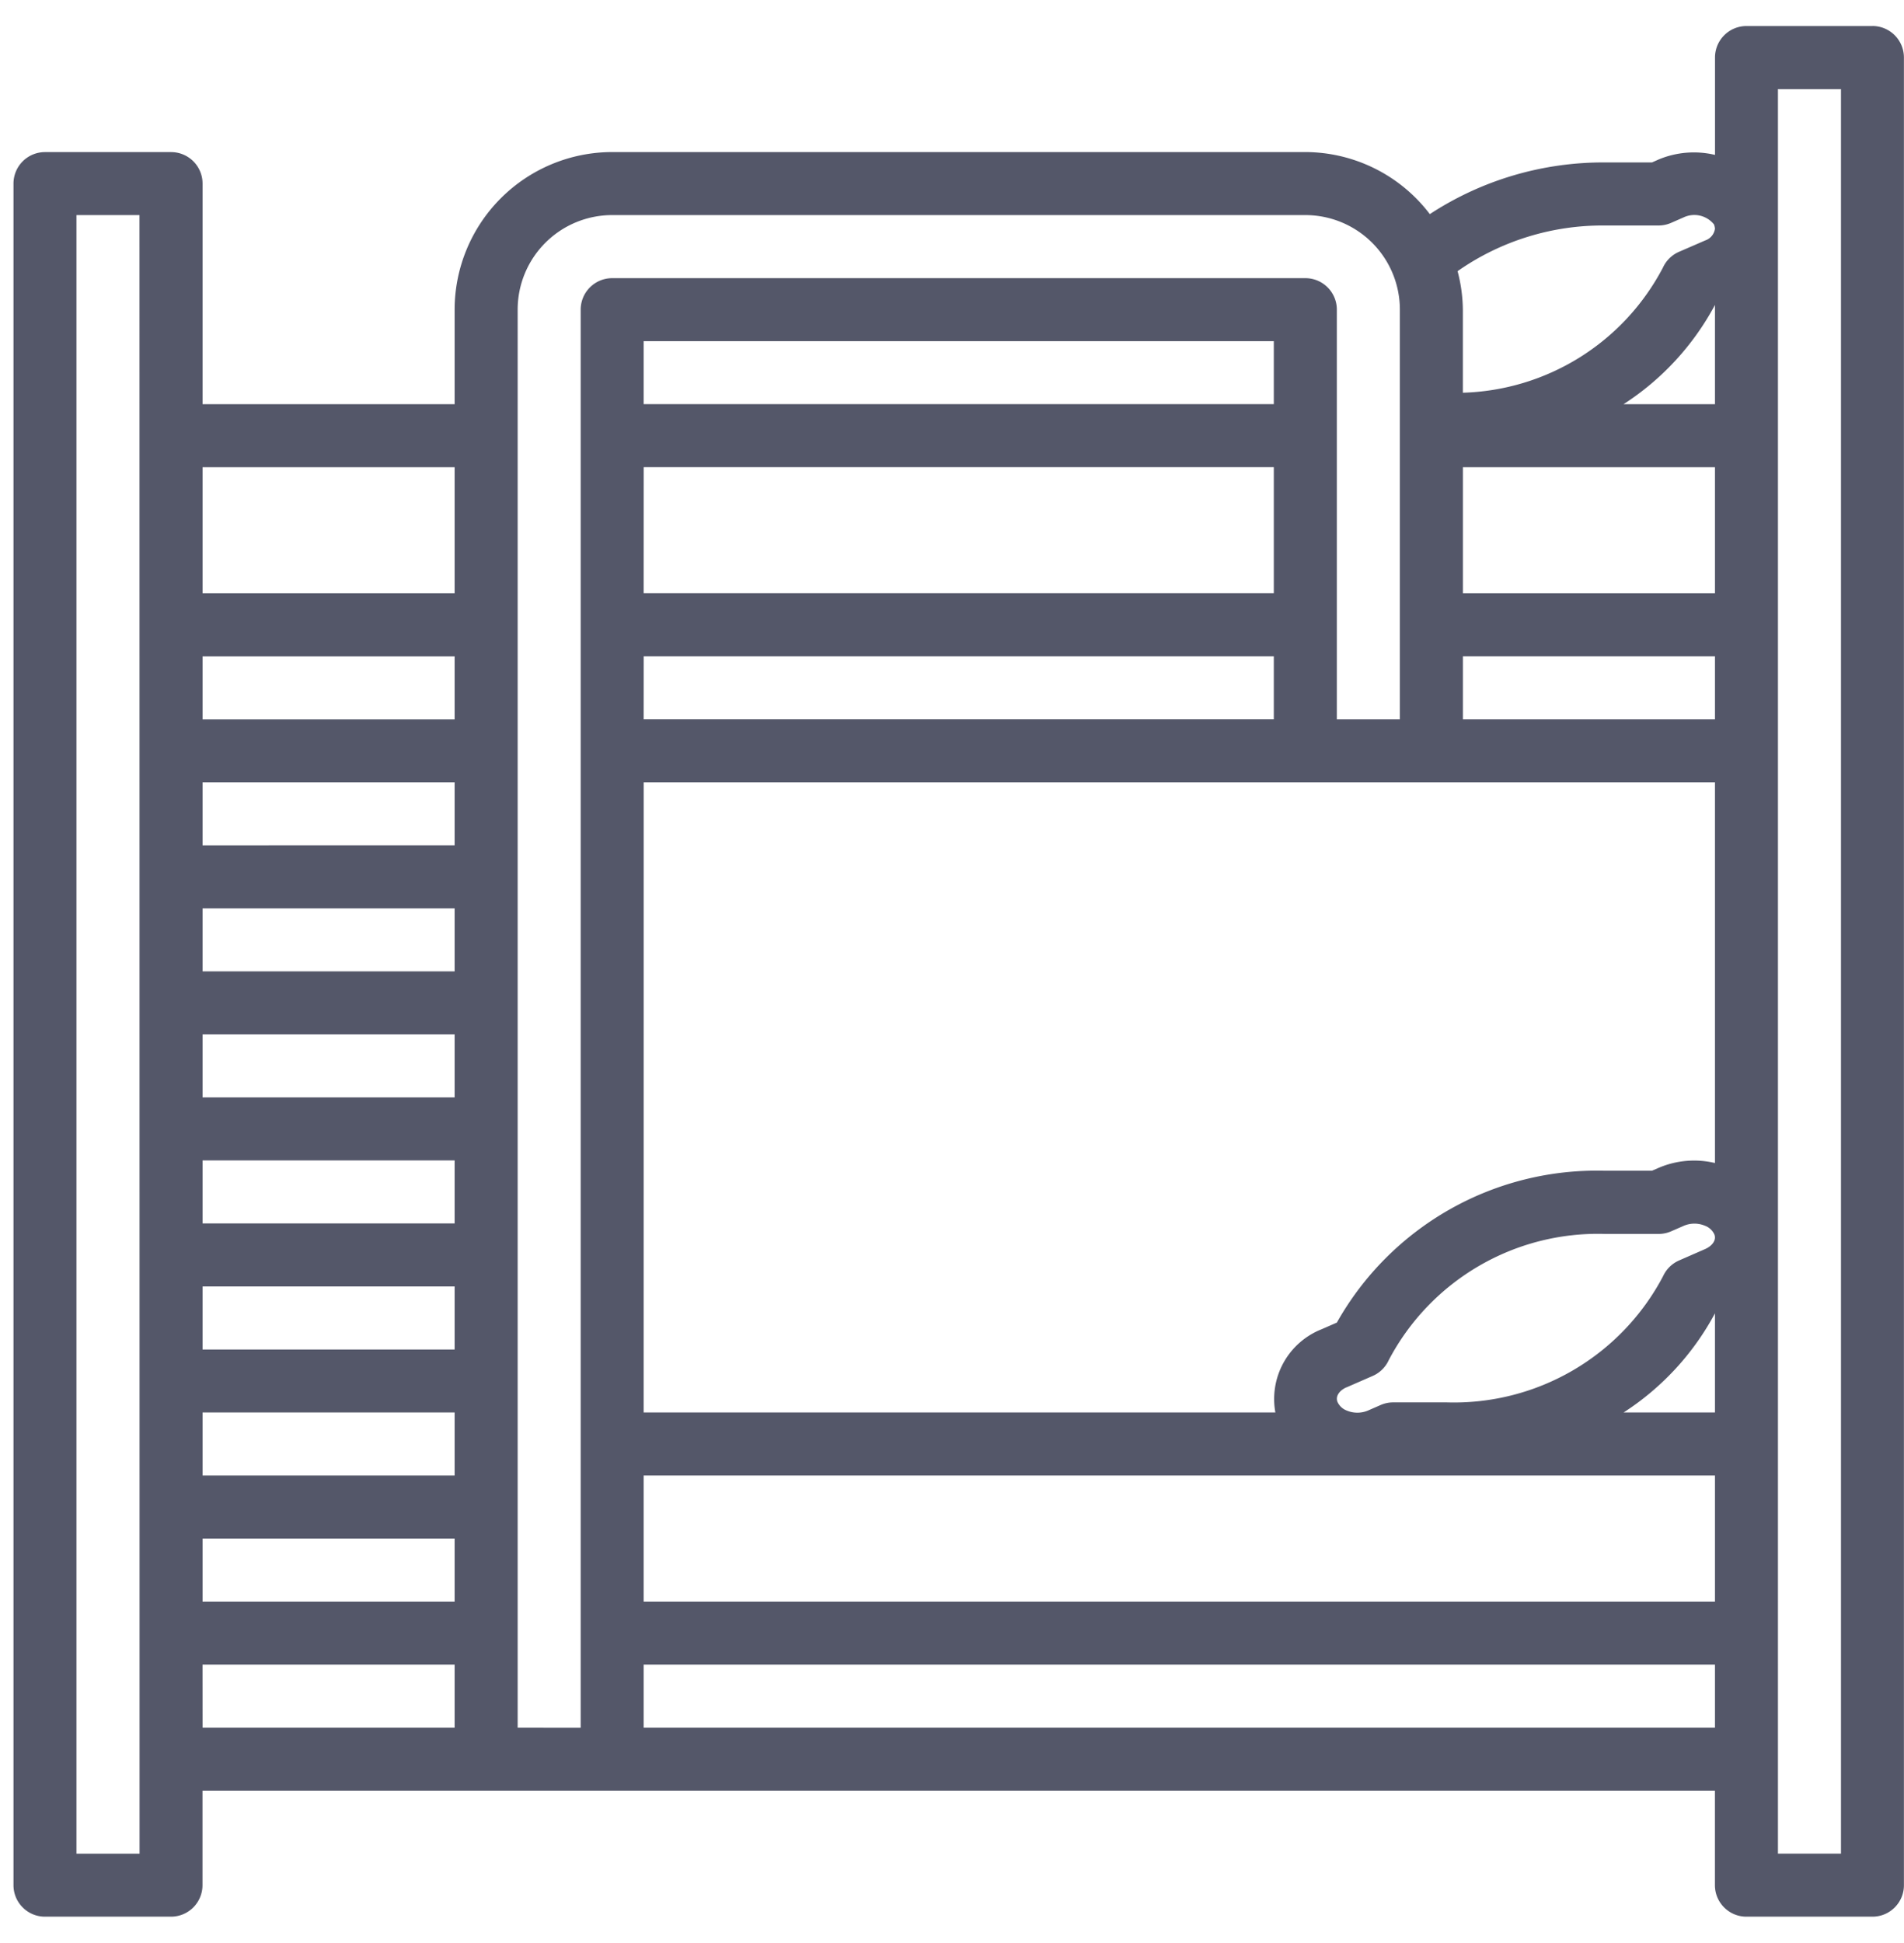 <svg xmlns="http://www.w3.org/2000/svg" width="49" height="50" viewBox="0 0 49 50"><g><g><path fill="#545769" d="M47.378 47.7h-1.622V2.293h1.622zm-30.813-3.243v-1.622h27.57v1.622zm-3.243 0V7.968a2.433 2.433 0 0 1 2.432-2.433h17.84a2.433 2.433 0 0 1 2.432 2.433v10.541h-1.622V7.968a.81.81 0 0 0-.81-.81h-17.84a.811.811 0 0 0-.81.81v36.49zm-8.11-1.622H11.7v1.622H5.213zm-1.62 4.866H1.968V5.535h1.622zM11.7 12.022v3.244H5.213v-3.244zm-6.487 27.57H11.7v1.622H5.213zm0-3.244H11.7v1.622H5.213zM11.7 18.51H5.213v-1.621H11.7zM5.213 33.105H11.7v1.622H5.213zm0-11.352V20.13H11.7v1.622zm6.487 3.243H5.213v-1.621H11.7zM5.213 28.24v-1.622H11.7v1.622zm6.487 3.243H5.213v-1.622H11.7zm29.604-25.68h1.38a.824.824 0 0 0 .323-.068l.319-.14a.649.649 0 0 1 .784.18.403.403 0 0 1 .025.11.372.372 0 0 1-.25.302l-.673.292a.811.811 0 0 0-.415.405 6.008 6.008 0 0 1-5.15 3.222V7.968a4.003 4.003 0 0 0-.136-.99 6.502 6.502 0 0 1 3.793-1.175zM16.565 37.97h27.57v3.244h-27.57zm21.083-21.082h6.487v1.621h-6.487zm6.487-6.487h-2.352a6.926 6.926 0 0 0 2.352-2.554zm-6.487 1.621h6.487v3.244h-6.487zm6.487 21.774v2.552h-2.352a6.923 6.923 0 0 0 2.352-2.552zM34.656 35.7l.671-.293A.81.81 0 0 0 35.74 35a6.082 6.082 0 0 1 5.564-3.247h1.38a.803.803 0 0 0 .323-.067l.33-.144a.7.7 0 0 1 .54 0c.108.04.195.12.243.224.063.162-.081.308-.237.376l-.67.293a.811.811 0 0 0-.413.405 6.082 6.082 0 0 1-5.565 3.248h-1.379a.803.803 0 0 0-.324.067l-.33.144a.703.703 0 0 1-.54 0 .427.427 0 0 1-.242-.224c-.063-.165.08-.312.236-.376zM16.566 20.13h27.569v9.798a2.318 2.318 0 0 0-1.446.123l-.176.076h-1.209a7.676 7.676 0 0 0-6.9 3.908l-.397.173a1.93 1.93 0 0 0-1.185 2.14H16.565zm0-3.243h16.216v1.621H16.565zm0-4.866h16.216v3.244H16.565zm16.216-1.621H16.565V8.779h16.217zM48.19.67h-3.244a.81.81 0 0 0-.81.81v2.506a2.354 2.354 0 0 0-1.446.116l-.176.078h-1.209c-1.6-.009-3.169.453-4.508 1.33a4.036 4.036 0 0 0-3.203-1.597H15.754A4.059 4.059 0 0 0 11.7 7.968v2.433H5.213V4.725a.81.81 0 0 0-.81-.811H1.158a.811.811 0 0 0-.811.81v43.787c0 .448.363.811.81.811h3.244a.81.81 0 0 0 .81-.81v-2.433h38.923v2.432c0 .448.363.811.81.811h3.244c.448 0 .81-.363.81-.81V1.481a.811.811 0 0 0-.81-.812z"/></g></g></svg>